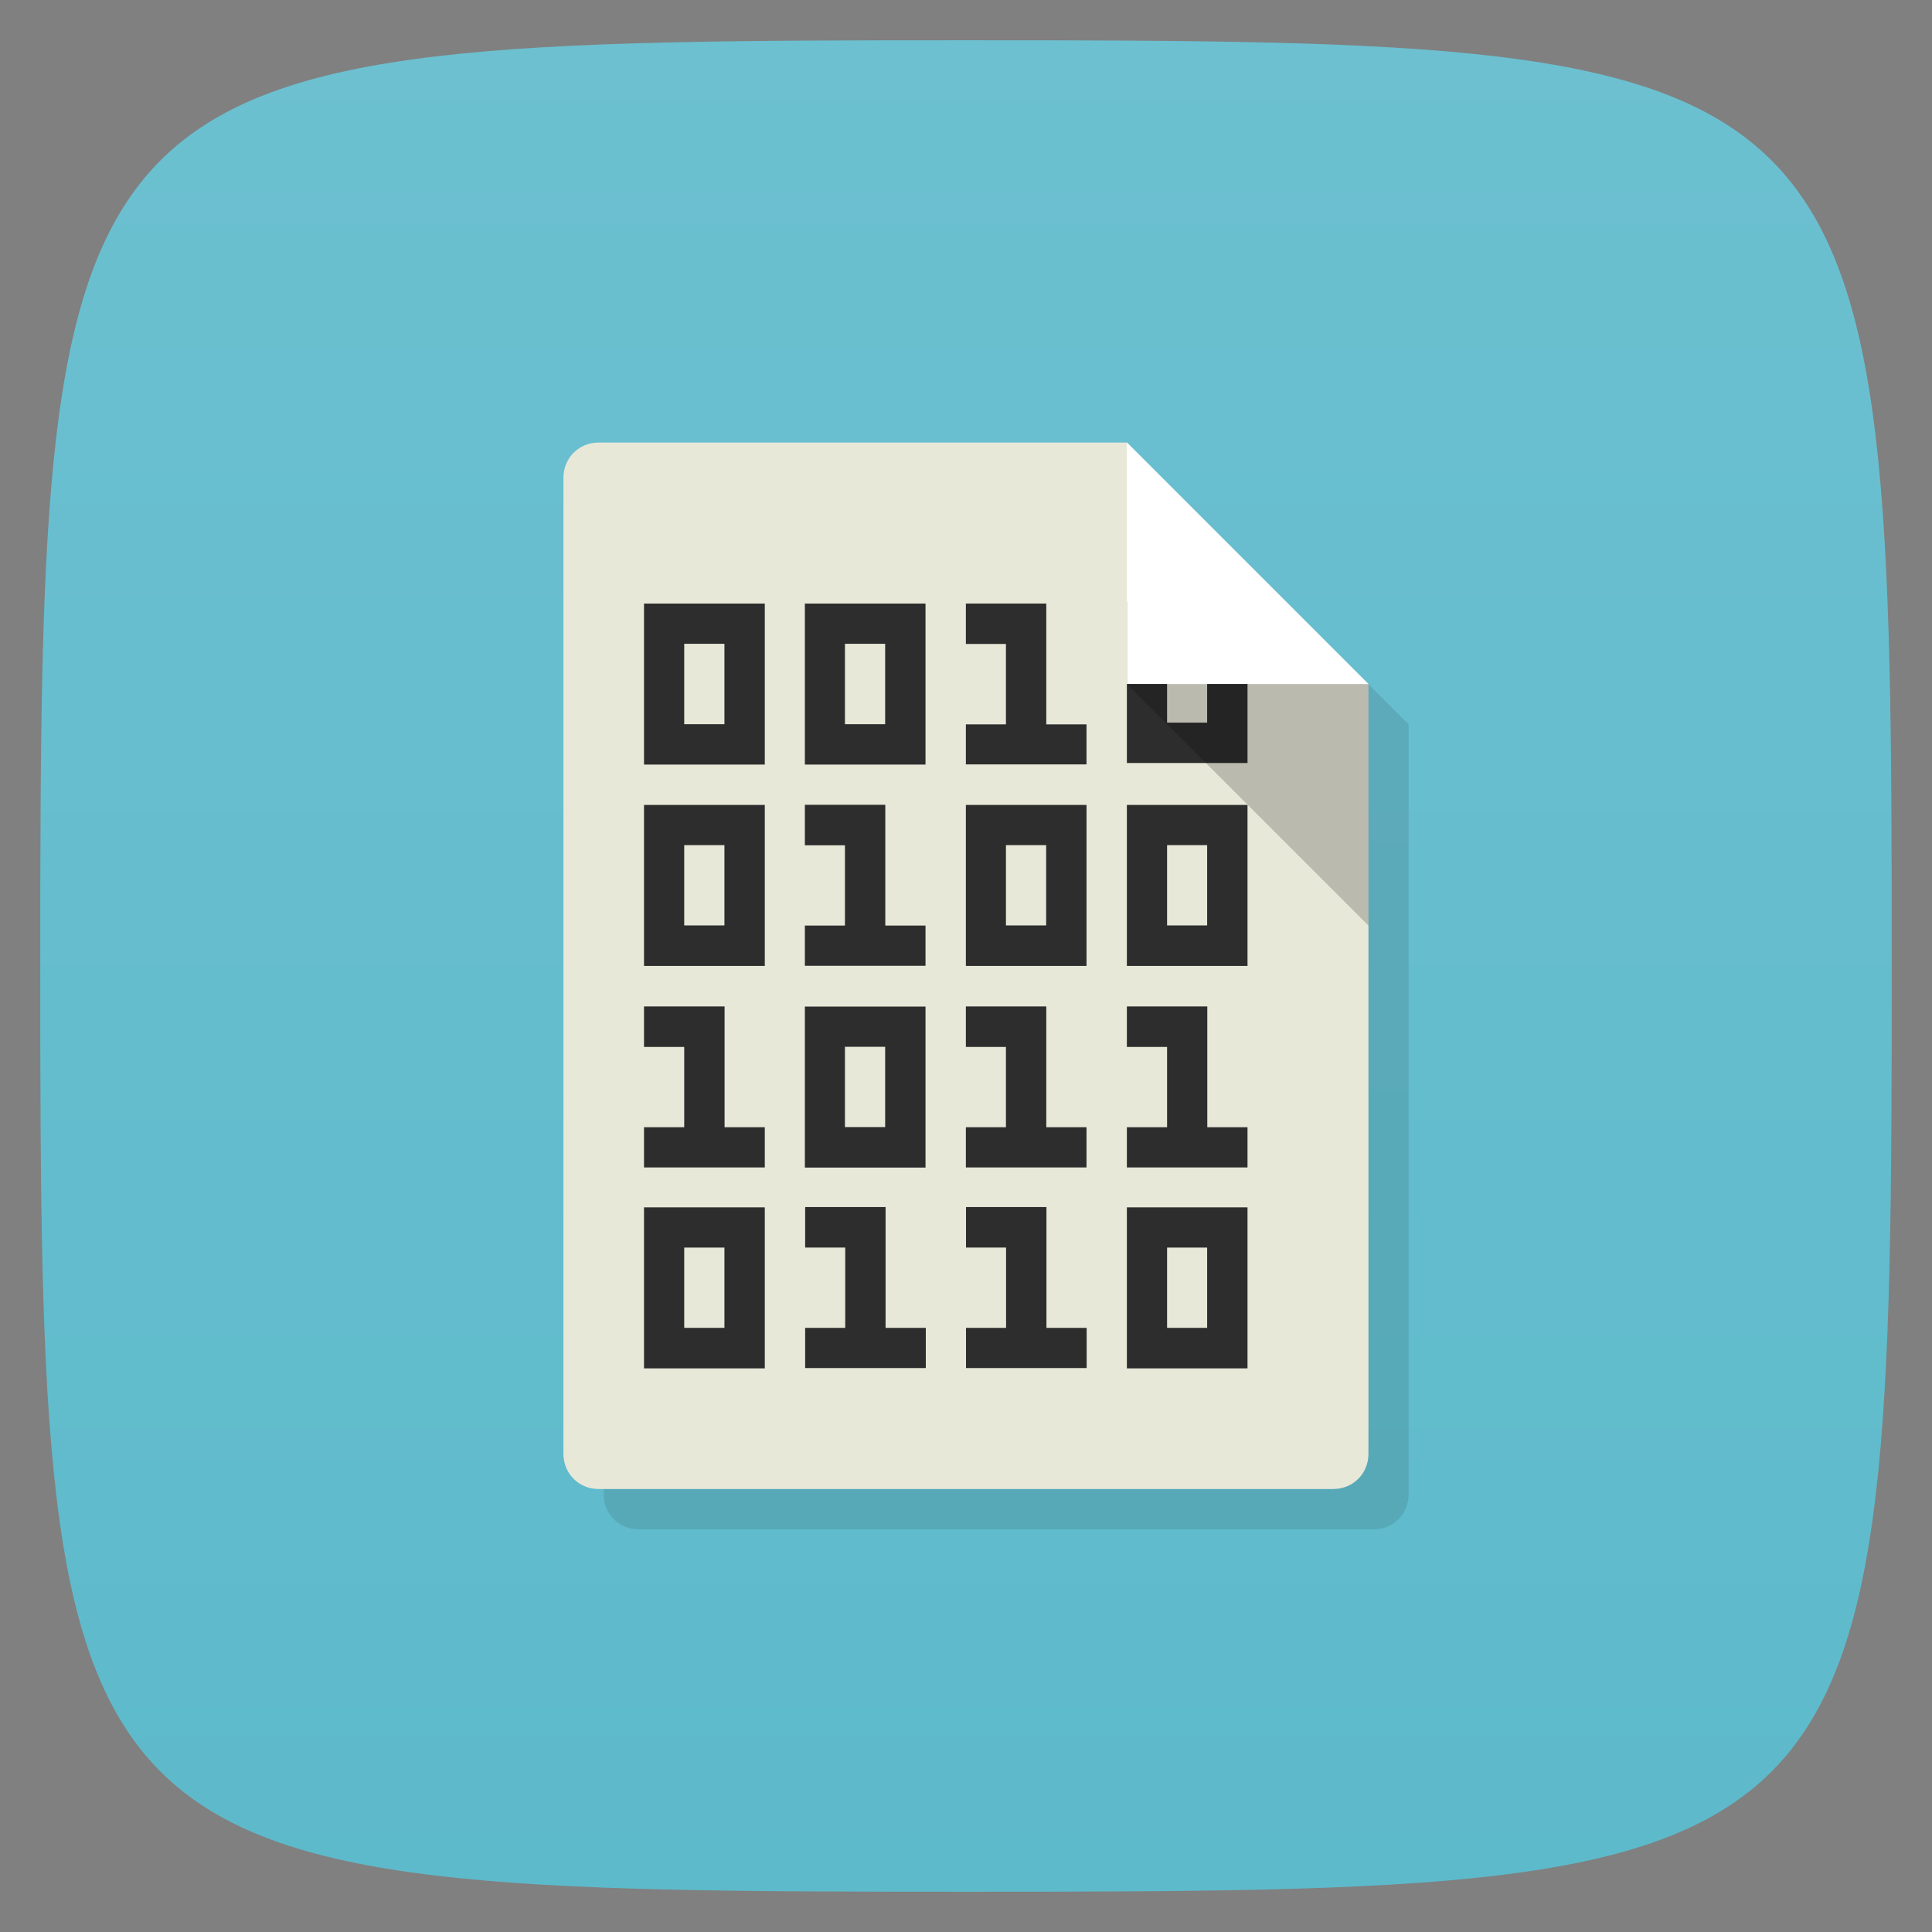 <svg viewBox="0 0 48 48" xmlns="http://www.w3.org/2000/svg" xmlns:xlink="http://www.w3.org/1999/xlink">
  <rect x="0" y="0" width="48" height="48" fill="#808080" stroke="none"/>
  <linearGradient id="a" gradientTransform="matrix(0 -1 1 0 -0 48)" gradientUnits="userSpaceOnUse" x1="1" x2="47">
    <stop offset="0" stop-color="#5dbacb"/>
    <stop offset="1" stop-color="#6cc0d0"/>
  </linearGradient>
  <path d="m47 24c0 22.703-.297 23-23 23-22.703 0-23-.297-23-23 0-22.703.297-23 23-23 22.703 0 23 .297 23 23z" fill="url(#a)"/>
  <g transform="matrix(3.543 0 0 3.543 0 -.002)">
    <path d="m4.48 3.387c-.139 0-.247.108-.247.247v6.844c0 .139.108.247.247.247h5.151c.139 0 .247-.108.247-.247 0-1.799 0-3.598 0-5.398l-1.693-1.693c-1.235 0-2.469 0-3.704 0z" opacity=".1"/>
    <path d="m4.198 3.104c-.139 0-.247.108-.247.247v6.844c0 .139.108.247.247.247h5.151c.139 0 .247-.108.247-.247v-5.398l-1.693-1.693" fill="#e8e8d9"/>
    <path d="m7.902 4.222v1.129h.846v-1.129zm.282.282h.281v.564h-.281m0-.564" fill="#2d2d2d"/>
    <path d="m7.902 3.104v1.693h1.693" fill="#fff"/>
    <path d="m7.902 5.646v1.128h.846v-1.129h-.846m.282.282h.281v.563h-.281m0-.563" fill="#2d2d2d"/>
    <path d="m9.596 6.491v-1.693h-1.693" fill-opacity=".2"/>
    <path d="m4.516 4.234v1.128h.847v-1.129h-.847m.282.282h.282v.564h-.282m0-.564" fill="#2d2d2d"/>
    <path d="m5.644 4.234v1.128h.846v-1.129h-.846m.281.282h.282v.564h-.282m0-.564" fill="#2d2d2d"/>
    <path d="m6.773 4.234v.282h.281v.564h-.281v.281h.846v-.281h-.282v-.847h-.563m0 0" fill="#2d2d2d"/>
    <path d="m4.516 5.646v1.128h.847v-1.129h-.847m.282.282h.282v.563h-.282m0-.563" fill="#2d2d2d"/>
    <path d="m5.644 5.646v.282h.281v.563h-.281v.282h.846v-.282h-.282v-.847h-.563m0 0" fill="#2d2d2d"/>
    <path d="m6.773 5.646v1.128h.846v-1.129h-.846m.281.282h.282v.563h-.282m0-.563" fill="#2d2d2d"/>
    <path d="m4.516 7.06v.282h.282v.563h-.282v.282h.847v-.282h-.282v-.847h-.564m0 0" fill="#2d2d2d"/>
    <path d="m5.644 7.06v1.128h.846v-1.129h-.846m.281.282h.282v.563h-.282m0-.563" fill="#2d2d2d"/>
    <path d="m6.773 7.06v.282h.281v.563h-.281v.282h.846v-.282h-.282v-.847h-.563m0 0" fill="#2d2d2d"/>
    <path d="m7.902 7.06v.282h.282v.563h-.282v.282h.846v-.282h-.282v-.847h-.563m0 0" fill="#2d2d2d"/>
    <path d="m4.516 8.468v1.128h.847v-1.129h-.847m.282.282h.282v.563h-.282m0-.563" fill="#2d2d2d"/>
    <path d="m5.646 8.467v.282h.281v.563h-.281v.282h.846v-.282h-.282v-.847h-.563m0 0" fill="#2d2d2d"/>
    <path d="m6.774 8.467v.282h.281v.563h-.281v.282h.846v-.282h-.282v-.847h-.563m0 0" fill="#2d2d2d"/>
    <path d="m7.902 8.468v1.128h.846v-1.129h-.846m.282.282h.281v.563h-.281m0-.563" fill="#2d2d2d"/>
  </g>
</svg>
